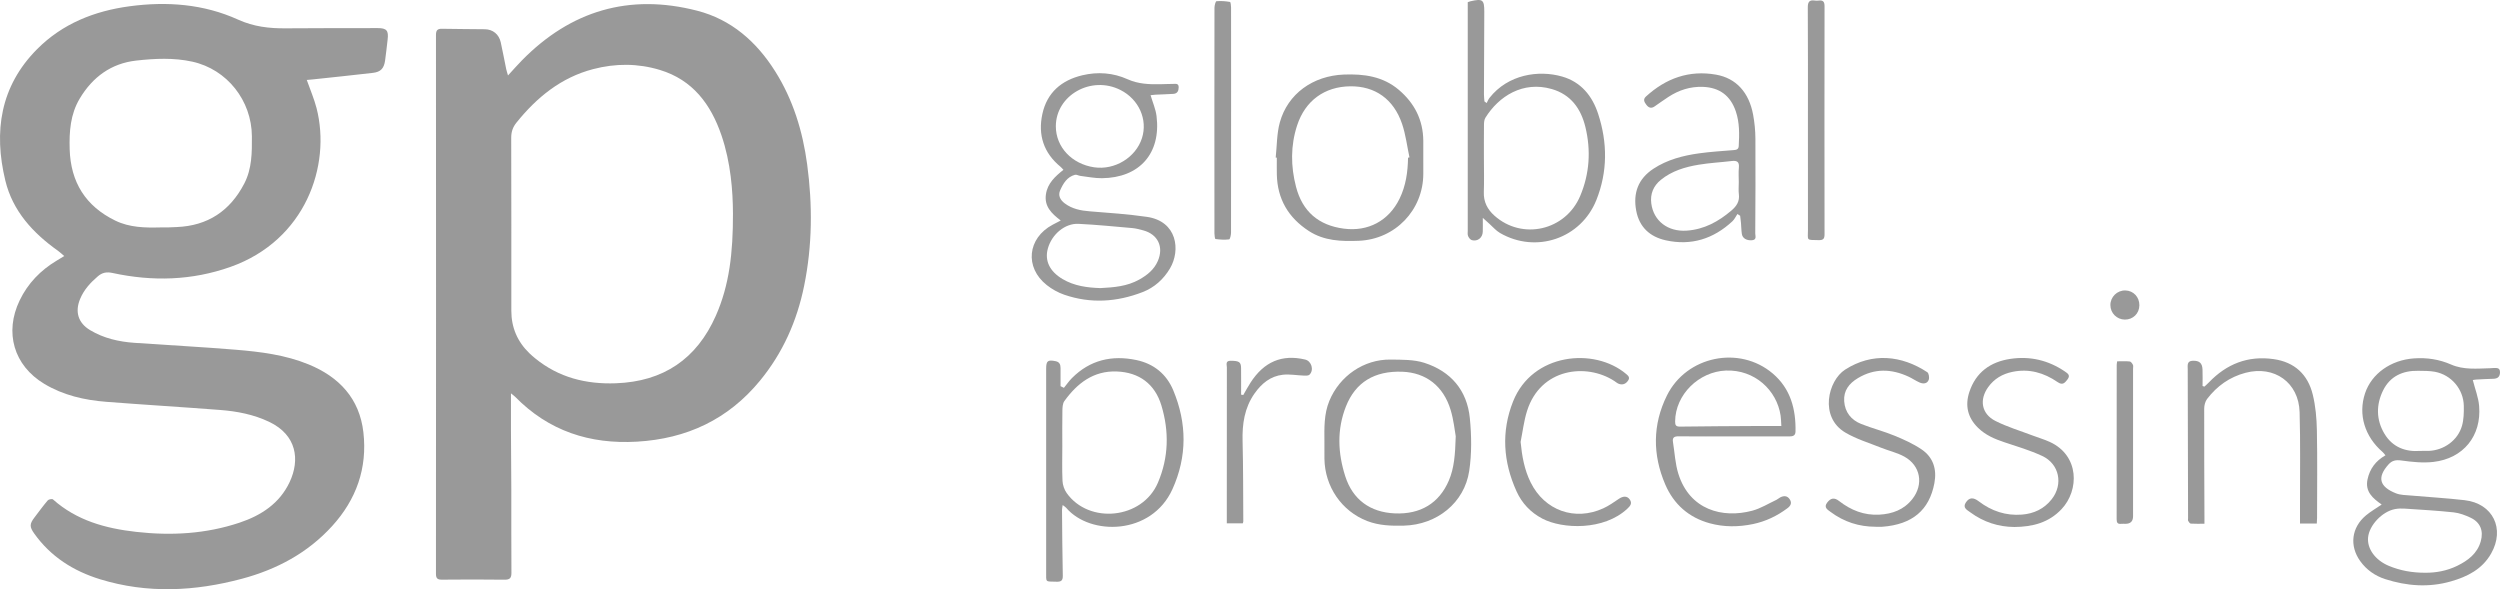 <?xml version="1.0" encoding="UTF-8"?>
<svg id="Capa_1" data-name="Capa 1" xmlns="http://www.w3.org/2000/svg" viewBox="0 0 2241.56 528.3">
  <defs>
    <style>
      .cls-1 {
        fill: #999;
        stroke-width: 0px;
      }
    </style>
  </defs>
  <path class="cls-1" d="M275.06,71.7c3.16,8.97,6.62,16.92,8.76,25.21,13.29,51.61-10.02,118.6-77.07,142.37-34.7,12.3-70.09,13.22-105.81,5.49-5.28-1.14-9.17-.47-13.2,2.97-6.68,5.71-12.47,12.03-15.88,20.23-4.81,11.56-1.84,21.56,8.88,28.01,12.23,7.36,25.87,10.44,39.96,11.43,30.23,2.11,60.5,3.68,90.7,6.17,22.23,1.84,44.49,4.61,65.34,13.17,27.34,11.23,45.62,30.55,49.09,60.9,3.67,32.13-6.35,60.22-28.01,84.03-21.96,24.14-49.69,38.9-80.81,47.23-42.24,11.31-84.77,13.5-127.13.51-23.99-7.36-44.43-20.27-59.23-41.1-4.24-5.97-4.18-8.52.21-14.29,3.93-5.17,7.76-10.43,11.97-15.38.83-.98,3.9-1.54,4.67-.86,21.28,18.95,47.07,25.99,74.55,29.1,31.52,3.56,62.52,1.86,92.75-8.25,19.43-6.5,35.9-17.24,44.9-36.39,9.38-19.95,6.45-42.19-18.37-54.01-13.93-6.63-28.76-9.47-43.9-10.64-34.03-2.63-68.1-4.67-102.12-7.31-19.59-1.52-38.57-5.86-55.64-16.13-27.31-16.42-35.9-46.07-22.03-74.83,7.39-15.33,18.71-26.97,33.21-35.66,1.97-1.18,3.93-2.38,6.76-4.09-2.19-1.85-3.77-3.4-5.55-4.66-22.49-15.95-40.67-35.66-47.27-62.97C-5.8,118.1.11,77.37,33.34,44,56.07,21.17,84.68,9.86,116.13,5.63c33.42-4.49,66.39-2.09,97.35,11.97,13.94,6.33,27.88,7.92,42.64,7.8,27.49-.22,54.99-.17,82.48-.21,8.1-.01,9.96,2.2,8.95,10.35-.78,6.28-1.36,12.59-2.28,18.85-1.02,6.99-3.94,10.13-10.89,10.94-18.01,2.12-36.06,3.95-54.09,5.89-1.6.17-3.21.29-5.22.47ZM143.97,203.9c2.33,0,4.67.04,7-.01,2.49-.06,4.98-.21,7.48-.31,27.83-1.12,47.83-14.47,60.56-38.99,6.94-13.36,6.94-27.85,6.84-42.42-.22-31.96-22.2-59.99-53.43-66.88-16.58-3.66-33.56-2.84-50.24-.98-22.49,2.5-39.18,14.77-50.71,34.09-8.38,14.04-9.48,29.56-9.01,45.39.87,29.53,14.26,51.06,40.93,64.02,12.85,6.25,26.7,6.45,40.59,6.1Z"/>
  <path class="cls-1" d="M458.14,352.68c0,11.61-.04,22.2,0,32.78.08,18,.27,35.99.32,53.99.06,24.67-.09,49.34.1,74.01.04,4.73-1.31,6.37-6.21,6.31-18.66-.26-37.33-.2-55.99-.03-4.02.04-5.48-1.02-5.47-5.31.1-161.02.1-322.03.01-483.05,0-4.11,1.24-5.67,5.41-5.58,12.82.27,25.65.23,38.48.42,7.18.11,12.6,4.56,14.19,11.72,1.77,7.96,3.24,15.98,4.89,23.97.32,1.53.84,3.02,1.61,5.75,4.68-5.08,8.44-9.41,12.45-13.49,43.86-44.66,96.32-60.18,157-44.61,30.78,7.89,53.34,27.79,70.12,54.41,16.1,25.54,24.68,53.79,28.67,83.41,4.89,36.38,4.65,72.76-2.71,108.88-6.42,31.54-19.1,60.17-39.64,85.13-28.56,34.72-65.66,52.02-110.23,54.61-42.35,2.46-79.18-9.57-109.25-40.23-.86-.88-1.91-1.59-3.76-3.1ZM657.19,191.35c-.09-19.89-1.9-45.45-10.31-70.03-9.52-27.83-25.79-49.71-55.25-58.62-19.7-5.96-39.76-5.96-59.7-.75-28.82,7.52-50.53,25.26-68.84,47.97-3.32,4.12-4.74,8.33-4.72,13.68.17,51.68.1,103.36.1,155.03q0,22.46,16.22,38.12c1.68,1.62,3.44,3.15,5.25,4.62,21.08,17.15,45.49,23.26,72.24,22.29,42.57-1.54,72.49-21.74,89.66-60.57,12.08-27.31,15.45-56.32,15.35-91.74Z"/>
  <path class="cls-1" d="M2217.16,340.74c2.07,8.16,5.04,15.59,5.68,23.22,2.27,26.87-14.14,47.13-41.02,50.21-9.42,1.08-19.24.02-28.71-1.29-4.95-.69-8.32,0-11.5,3.52-10.55,11.72-8.14,20.06,6.7,25.94,4.04,1.6,8.8,1.55,13.26,1.95,16.09,1.43,32.23,2.33,48.27,4.18,25.38,2.93,36.43,25.61,23.73,47.9-8.02,14.07-21.32,20.7-36.01,24.91-19.81,5.68-39.6,4.21-59.01-2.06-9.03-2.92-16.69-8.27-22.33-16.13-9.85-13.72-7.85-30.2,5.24-41.05,4.18-3.46,8.95-6.21,14.01-9.66-7.85-5.53-15.07-11.46-12.69-22.58,2.03-9.49,7.33-16.59,16.08-21.56-1.08-1.27-1.69-2.21-2.51-2.91-16.12-13.89-22.08-33.64-15.83-52.56,5.87-17.77,23.22-30.04,44.05-31.45,11.52-.78,22.5.86,33.12,5.51,11.24,4.93,23.19,3.64,34.99,3.33,1-.03,1.99-.19,2.99-.19,2.82,0,6-.56,5.89,3.93-.09,3.95-2.14,5.63-5.98,5.72-5.16.12-10.31.42-15.46.7-1.11.06-2.21.32-2.96.44ZM2174.67,513.53c9.27.07,19.25-1.65,28.51-6.2,9.63-4.73,18-10.92,21.13-21.98,2.67-9.41-.41-17.1-9.16-21.19-4.75-2.22-9.94-4.2-15.1-4.76-14.56-1.56-29.19-2.38-43.81-3.35-2.95-.2-6.01-.15-8.9.42-11.5,2.25-22.97,14.46-24.06,25.3-1.03,10.22,6.47,20.57,18.7,25.63,10.12,4.18,20.69,6.17,32.68,6.13ZM2169.97,404.29c3.21,0,5.38.06,7.55-.01,13.68-.46,26.22-9.41,29.96-22.5,1.61-5.63,1.72-11.84,1.63-17.77-.23-15.01-11.18-27.92-25.95-30.66-4.86-.9-9.93-.78-14.91-.88-13.78-.28-25.12,4.81-31.39,17.34-6.46,12.92-6.46,26.56,1.13,39.16,7.38,12.26,19.18,16.31,31.98,15.32Z"/>
  <path class="cls-1" d="M951.09,197.72c-8.33-6.3-14.9-12.74-13.28-23.55,1.48-9.85,8.23-15.95,15.69-21.91-1.06-1.12-1.75-2.02-2.59-2.71-15.17-12.42-20.37-28.55-16.31-47.31,4.16-19.23,17.15-30.31,35.87-34.75,13.82-3.28,27.6-2.27,40.58,3.58,9.5,4.28,19.3,4.63,29.31,4.45,3.83-.07,7.66-.28,11.49-.28,2.2,0,5.02-.72,4.98,3.06-.03,3.21-1.19,5.64-4.74,5.87-5.31.35-10.64.46-15.96.73-1.61.08-3.22.32-4.5.45,1.91,6.48,4.59,12.5,5.36,18.76,4.12,33.44-15.24,55.36-49.04,55.68-6.43.06-12.87-1.29-19.3-2.07-1.64-.2-3.41-1.37-4.83-.98-7.13,1.92-10.56,7.86-13.26,13.92-2.09,4.68.14,8.72,4.14,11.72,6.67,4.99,14.33,6.48,22.47,7.12,17.06,1.33,34.18,2.52,51.11,4.95,27.24,3.91,30.44,29.88,20.76,46.23-5.8,9.79-14.02,17.14-24.5,21.21-23.06,8.95-46.66,10.52-70.31,2.37-5.55-1.91-11.01-4.96-15.63-8.61-20.09-15.83-17.4-42.12,5.25-54.16,2.12-1.13,4.27-2.22,7.26-3.77ZM986.77,258.3c12.02-.6,23.92-1.58,34.73-7.64,7.11-3.99,13.26-8.89,16.62-16.6,5.51-12.66.09-24.02-13.17-27.54-3.21-.85-6.46-1.74-9.75-2.03-16.04-1.41-32.09-2.99-48.17-3.79-12.19-.61-23.97,9.39-27.5,22.15-3,10.85,1.59,20.47,13.19,27.35,10.5,6.22,22.14,7.75,34.04,8.11ZM946.69,113.31c.03,18.5,14.28,33.72,34.35,36.69,18.47,2.73,37.33-8.77,42.87-26.14,5.32-16.67-2.75-34.78-19.23-43.15-26.18-13.3-58.03,4.61-57.99,32.6Z"/>
  <path class="cls-1" d="M1329.51,195.33c0,5.18.1,8.81-.02,12.43-.18,5.41-4.63,8.99-9.81,7.56-1.38-.38-2.74-2.19-3.36-3.66-.6-1.44-.3-3.28-.3-4.94,0-66.64,0-133.29,0-199.93V1.93c1.09-.36,1.69-.61,2.32-.76,11.09-2.58,12.55-1.49,12.51,9.5-.09,24.65-.22,49.3-.3,73.96,0,2.09.28,4.18.42,6.27.67.5,1.33,1,2,1.51.84-1.56,1.48-3.29,2.56-4.66,16.64-21.12,44.13-25.13,65.09-19.12,16.93,4.85,27.02,17.3,32.31,33.44,8.46,25.82,8.56,51.86-1.57,77.24-13.83,34.66-54.21,48.29-86.47,29.56-3.52-2.04-6.29-5.38-9.4-8.14-1.7-1.5-3.37-3.04-5.98-5.4ZM1330.52,142.8c0,9.82.27,19.66-.08,29.47-.31,8.74,3.25,15.49,9.48,21.07,24.86,22.25,63.81,13.46,76.93-17.67,8.39-19.92,9.74-40.74,4.67-61.7-3.99-16.5-13.04-29.22-30.21-34.15-25.8-7.42-47.48,6.43-59.48,25.78-1.05,1.7-1.23,4.13-1.26,6.23-.12,10.32-.06,20.65-.06,30.97Z"/>
  <path class="cls-1" d="M953.94,347.74c2.37-2.91,4.51-6.05,7.14-8.7,16.21-16.29,35.89-20.84,57.87-16.2,15.53,3.28,26.94,12.54,33.02,27.12,12.3,29.52,12.55,59.28-.73,88.64-18.77,41.5-73.8,41.94-95.25,16.75-.7-.83-1.73-1.38-3.18-2.51-.26,1.85-.6,3.08-.59,4.31.18,19.65.28,39.29.7,58.93.1,4.56-1.51,5.65-5.77,5.5-10.12-.35-9.14,1.07-9.15-9.1-.01-60.64,0-121.27,0-181.91,0-7.04,1.46-8.11,8.37-6.75,3.55.7,4.52,2.95,4.53,6.1,0,5.44,0,10.89,0,16.33,1.01.5,2.03,1,3.04,1.5ZM952.5,399.68c0,10.5-.32,21.01.17,31.49.18,3.71,1.59,7.88,3.75,10.91,19.99,28.15,67.76,23.54,81.78-9.24,9.71-22.71,10.18-46.03,3.12-69.34-5.82-19.2-19.88-29.67-39.98-30.42-20.87-.79-35.44,10.53-46.99,26.51-1.57,2.18-1.72,5.7-1.78,8.61-.2,10.49-.08,20.99-.08,31.49Z"/>
  <path class="cls-1" d="M1143.82,141.29c1.15-10.54.92-21.46,3.71-31.55,7.09-25.66,29.74-41.82,57.42-42.89,17.92-.69,34.97,1.58,49.25,13.69,14.09,11.95,21.81,27.05,21.96,45.71.08,9.83.02,19.66.01,29.49-.02,32.61-25.19,58.83-57.83,60.15-15.61.63-31.06.16-44.8-8.77-18.36-11.92-28.25-28.68-28.7-50.73-.1-5-.02-10-.02-15l-1.02-.11ZM1262.5,141.4l1.27-.27c-2.15-10.03-3.36-20.37-6.63-30.02-7.57-22.35-24.33-34.01-46.51-33.73-22.96.28-40.32,12.84-47.58,35-5.96,18.21-5.79,36.77-.99,55.16,5.78,22.13,20.21,34.48,42.77,37.45,21.84,2.88,40.35-7,50.02-26.76,5.68-11.61,7.44-24.06,7.64-36.82Z"/>
  <path class="cls-1" d="M1187.51,396.32c-.08-12.49-.51-24.96,4.42-36.91,9.2-22.3,30.94-37.37,55-37.01,10.07.15,20.69-.1,30.08,2.89,23.81,7.6,38.43,24.65,40.89,49.7,1.54,15.63,1.76,31.82-.57,47.29-4.32,28.63-29.03,48.26-58.49,49.02-11.19.29-22.31-.02-32.97-4.13-22.85-8.82-37.98-30.77-38.35-55.84-.08-5-.01-10-.01-15ZM1305.26,391.27c-.89-4.77-1.8-14.48-4.56-23.62-6.5-21.58-22.21-33.56-43.38-34.35-24.85-.92-41.93,9.4-50.52,31.12-8.19,20.72-7.28,41.79-.6,62.64,6.7,20.89,22.27,32.26,44.34,33.25,23.02,1.03,39.83-9.08,48.53-29.44,4.73-11.06,5.67-22.86,6.17-39.6Z"/>
  <path class="cls-1" d="M1557.81,191.88c-1.48,2.2-2.61,4.77-4.5,6.53-17.01,15.79-36.93,22.12-59.78,17.05-14.22-3.15-23.71-11.82-26.47-26.58-2.95-15.78,1.78-28.63,15.48-37.61,12.39-8.12,26.4-11.76,40.82-13.77,10.2-1.43,20.52-2.05,30.8-2.89,2.56-.21,4.66-.49,4.83-3.67.58-10.5.82-20.96-2.64-31.13-4.78-14.05-14.58-21.36-29.43-21.92-11.39-.43-21.67,2.9-31.1,9.09-4.17,2.74-8.24,5.65-12.34,8.49-2.96,2.05-5.32,1.14-7.3-1.49-1.79-2.38-3.28-4.78-.38-7.44,17.91-16.35,38.72-23.88,62.89-19.6,18,3.19,29.54,15.94,33.22,36,1.28,7,1.99,14.21,2.03,21.32.17,28.33.02,56.65-.14,84.98-.01,2.27,1.58,5.75-2.87,6.15-4.86.44-8.57-1.7-9.16-5.66-.49-3.28-.49-6.63-.78-9.95-.18-2.11-.49-4.22-.73-6.32-.81-.53-1.63-1.05-2.44-1.58ZM1559.03,163.67c0-4.5-.34-9.02.09-13.48.5-5.15-1.74-6.36-6.32-5.82-9.9,1.17-19.9,1.69-29.73,3.32-12.2,2.02-24.02,5.55-33.89,13.55-6.71,5.44-9.71,12.67-8.6,21.19,2.06,15.76,14.92,25.49,31.69,24.37,15.64-1.04,28.51-8.09,40.19-18.06,4.63-3.95,7.45-8.22,6.64-14.59-.44-3.44-.08-6.98-.08-10.48Z"/>
  <path class="cls-1" d="M1554.03,391.29c-16.32,0-32.65.1-48.97-.07-3.87-.04-5.7,1.03-5.04,5.08,1.55,9.49,1.97,19.33,4.8,28.41,10.15,32.54,39.63,40.32,66.31,33.2,7.57-2.02,14.52-6.41,21.72-9.77,1.19-.56,2.17-1.57,3.35-2.16,3.15-1.59,6.19-1.65,8.4,1.54,2.26,3.27,1.12,5.86-1.86,8.1-9.33,6.99-19.6,11.92-31.03,14.29-12.9,2.67-25.86,2.77-38.59-.69-18.85-5.13-32.35-17.01-40-34.82-11.45-26.66-11.41-53.71,1.47-79.74,17.56-35.5,65.08-45.17,94.94-19.73,15.92,13.56,20.8,31.9,20.37,52.08-.08,3.93-2.78,4.31-5.91,4.3-16.66-.05-33.31-.02-49.97-.02ZM1597.2,381.95c-.25-3.74-.25-6.54-.66-9.27-3.37-22.79-23.25-41.46-49.15-40.43-24.07.96-45.27,21.51-45.43,45.65-.02,3.35.73,4.66,4.41,4.61,22.81-.32,45.62-.41,68.42-.55,7.27-.04,14.54,0,22.4,0Z"/>
  <path class="cls-1" d="M2077.3,469.4h-15.06c0-6.36.01-12.62,0-18.88-.06-26.99.43-54-.35-80.97-.77-26.62-22.65-42.09-48.47-35.3-14.22,3.74-25.62,11.86-34.46,23.43-1.74,2.28-2.61,5.79-2.62,8.74-.07,32.17.11,64.33.22,96.5,0,1.97,0,3.95,0,6.68-4.41,0-8.34.15-12.24-.11-.85-.06-1.79-1.46-2.34-2.44-.36-.64-.09-1.63-.1-2.46-.11-44.5-.24-89.01-.31-133.51,0-3.34-.96-7.48,4.59-7.62,5.84-.15,8.44,2.05,8.67,7.83.19,4.93.04,9.86.04,14.8.54.2,1.07.39,1.61.59,1.34-1.24,2.75-2.42,4.01-3.74,15.92-16.63,35.09-24.24,58.16-20.94,18.78,2.69,30.59,13.76,35.01,31.73,2.56,10.39,3.51,21.37,3.72,32.11.51,26.15.17,52.31.16,78.47,0,1.63-.15,3.25-.24,5.1Z"/>
  <path class="cls-1" d="M1681.81,472.3c-14.94.01-28.5-4.35-40.5-13.32-2.76-2.06-6.33-4-3.02-8.34,3.21-4.2,6.42-4.72,10.64-1.44,10.62,8.26,22.41,13,36.05,12.25,11.79-.64,22.17-4.42,29.71-14.05,10.29-13.15,7.38-29.91-7.23-37.99-6.46-3.57-13.96-5.22-20.89-8-10.76-4.33-22.11-7.72-32-13.56-23.55-13.88-15.55-46.59-.2-56.44,24.29-15.59,50.68-12.81,73.66,2.3,1.4.92,2.01,4.84,1.32,6.77-1.27,3.58-4.84,3.91-8.02,2.55-3.5-1.5-6.68-3.76-10.15-5.35-15.32-7.06-30.48-7.58-45.36,1.36-7.84,4.71-12.95,11.15-12.29,20.69.69,9.94,6.29,16.85,15.31,20.43,9.73,3.86,19.97,6.45,29.65,10.42,8.41,3.44,16.87,7.26,24.37,12.31,10.53,7.09,13.9,17.87,11.55,30.31-4.59,24.3-19.81,37.05-46.61,39.1-1.99.15-3.99.02-5.99.02Z"/>
  <path class="cls-1" d="M1806.06,472.51c-14.06-.09-27.49-4.34-39.41-13.12-2.95-2.17-7.27-4.13-3.91-9.03,3.02-4.4,6.58-4.59,11.46-.86,11.44,8.73,24.29,13.05,38.7,11.91,10.74-.85,19.95-5.16,26.72-13.79,10.52-13.41,6.87-31.66-8.57-38.82-10.81-5.01-22.37-8.47-33.73-12.22-8.8-2.91-17.12-6.46-23.83-13.07-9.21-9.08-11.75-19.88-7.72-32.07,5.85-17.71,18.95-26.99,36.73-29.66,17.63-2.65,34.08,1.2,48.93,11.3,2.57,1.75,5.2,3.43,2.34,7.11-2.41,3.09-4.31,5.56-8.85,2.42-12.25-8.46-25.76-12.31-40.71-9.15-8.8,1.86-16.13,6.13-21.47,13.51-8.24,11.39-6.16,24.07,6.38,30.45,10.6,5.38,22.19,8.81,33.36,13.07,5.11,1.95,10.42,3.47,15.38,5.74,26.71,12.2,26.56,43.34,10.55,60.3-11.35,12.03-25.76,15.86-42.36,15.99Z"/>
  <path class="cls-1" d="M1363.41,396.2c1.24,12.86,3.4,25.06,9.08,36.47,12.47,25.07,39.48,34.77,65.02,23.13,4.95-2.25,9.48-5.48,14.02-8.54,3.83-2.58,7.33-2.68,9.6.4,2.64,3.58.66,5.95-2.05,8.48-21.04,19.7-58.14,18.33-76.16,8.87-10.53-5.53-18.36-13.8-23.23-24.61-11.87-26.37-13.8-53.33-3.02-80.47,17.24-43.42,72.83-48.78,101.44-24.56,1.93,1.63,3.5,3.14,1.71,5.81-2.01,3.01-4.76,4.18-8.17,3.04-1.53-.51-2.82-1.72-4.21-2.62-25.16-16.36-66.21-11.47-78.27,26.9-2.81,8.95-3.88,18.44-5.75,27.69Z"/>
  <path class="cls-1" d="M1621.03,107.89c0-33.67.11-67.33-.12-101-.03-5.03,1.24-7.2,6.37-6.39,1.14.18,2.34.15,3.49,0,3.94-.48,5.16,1.14,5.16,5.11-.1,68.17-.1,136.33,0,204.5,0,3.9-1.14,5.28-5.11,5.2-11.73-.25-9.74.71-9.76-9.43-.07-32.67-.03-65.33-.03-98Z"/>
  <path class="cls-1" d="M1088.84,107.91c0-33.64-.03-67.28.08-100.92,0-2.06.98-5.81,1.8-5.89,4-.4,8.13-.04,12.12.63.6.1.96,3.26.96,5.01.06,24.98.04,49.96.04,74.94,0,42.3.03,84.6-.07,126.9,0,2.12-.86,5.94-1.7,6.05-4.01.52-8.18.23-12.21-.32-.55-.08-.97-3.24-.97-4.97-.06-33.81-.04-67.61-.04-101.42Z"/>
  <path class="cls-1" d="M1114.76,354.17c2.14-3.68,4.14-7.44,6.44-11.02,12.13-18.87,28.26-25.67,49.02-20.78,5.73,1.35,8.16,9.43,3.87,13.61-1,.97-3.31.85-5,.79-6.29-.22-12.66-1.45-18.83-.77-11.09,1.21-19.12,7.85-25.42,16.82-9.05,12.9-11.1,27.35-10.71,42.73.61,23.97.48,47.96.64,71.94,0,.47-.22.94-.44,1.77h-14.35v-5.33c0-44.82-.02-89.64.06-134.46,0-2.41-1.6-6.05,3.45-6,7.48.07,9.22,1.06,9.29,6.51.11,7.96.03,15.92.03,23.89l1.93.3Z"/>
  <path class="cls-1" d="M1898.3,323.97c4.03,0,7.68-.23,11.27.14,1.07.11,2.25,1.78,2.86,3,.47.94.12,2.28.12,3.45,0,44.11,0,88.23,0,132.34q0,6.75-6.78,6.76c-1.33,0-2.67-.12-3.99.02-3.15.33-3.95-1.18-3.95-4.1.06-46.11.05-92.22.06-138.33,0-.81.19-1.63.4-3.27Z"/>
  <path class="cls-1" d="M1918.21,273.74c-.06,7.33-5.66,12.86-13,12.81-7.21-.04-12.98-5.82-12.99-13.02,0-7.34,6.1-13.29,13.45-13.11,7.21.18,12.6,5.9,12.54,13.31Z"/>
</svg>